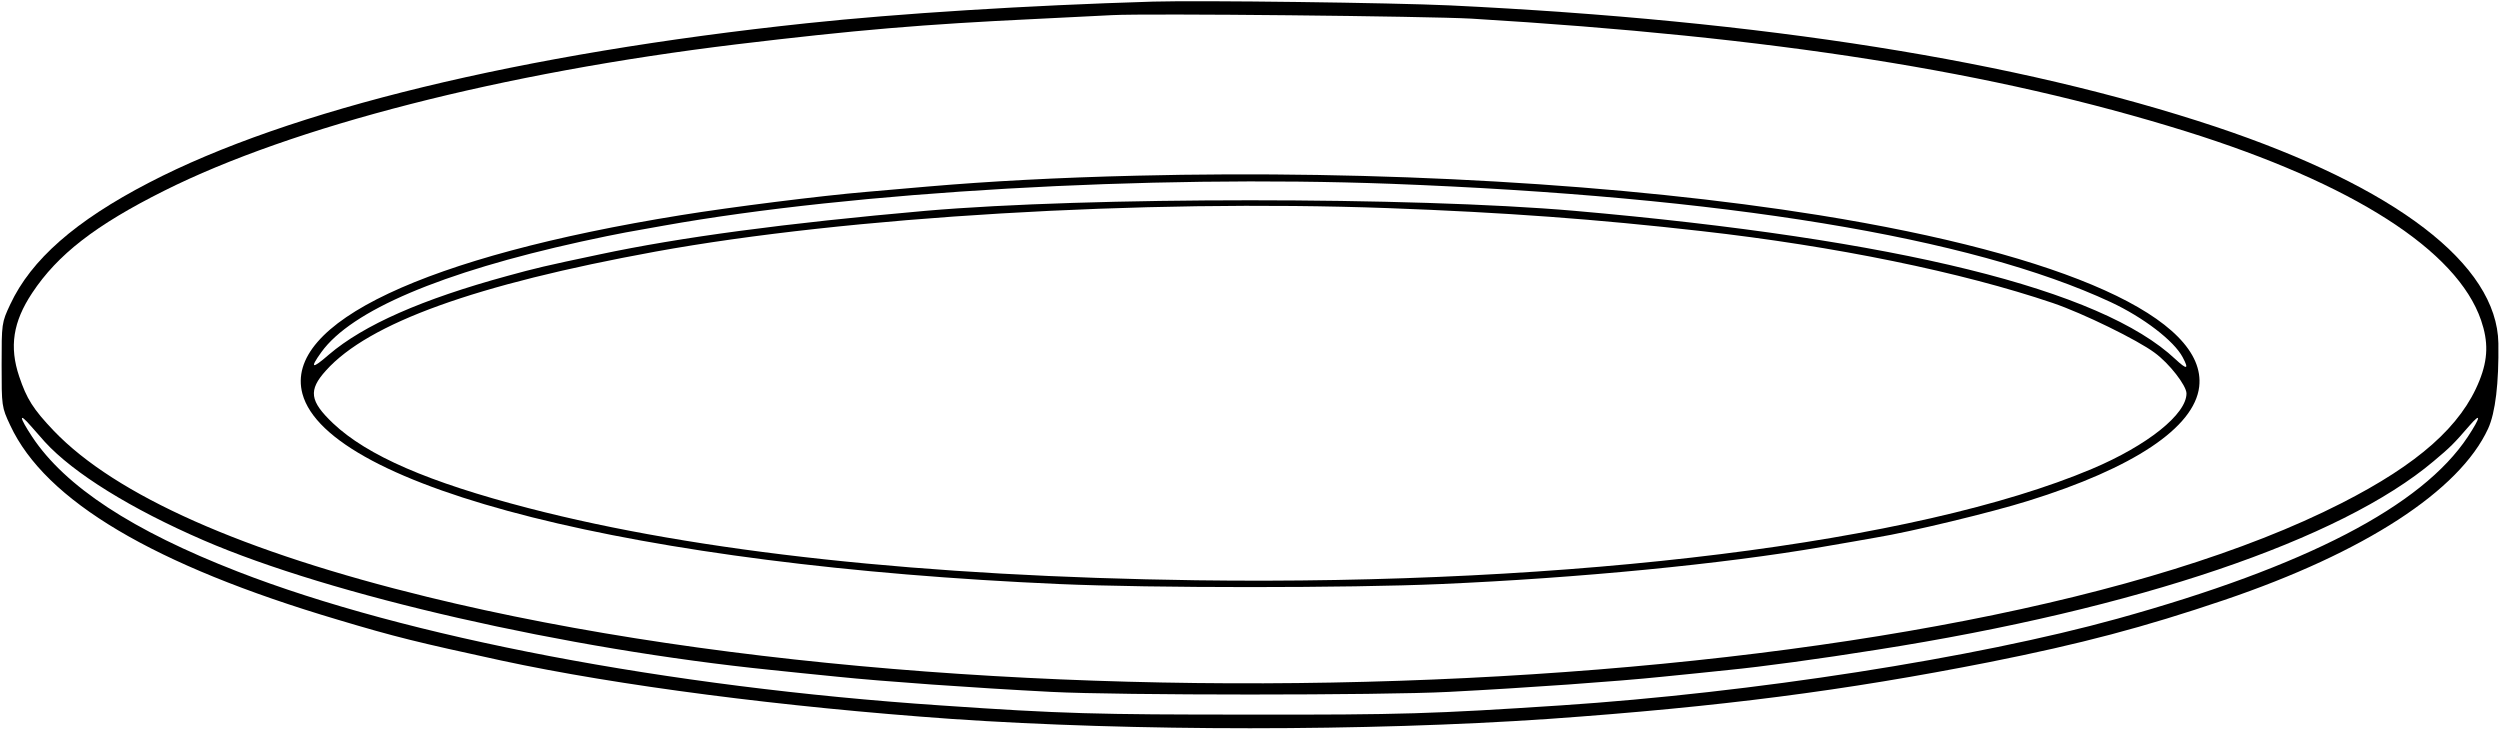 <?xml version="1.0" standalone="no"?>
<!DOCTYPE svg PUBLIC "-//W3C//DTD SVG 20010904//EN"
 "http://www.w3.org/TR/2001/REC-SVG-20010904/DTD/svg10.dtd">
<svg version="1.0" xmlns="http://www.w3.org/2000/svg"
 width="925pt" height="270pt" viewBox="0 0 925 270"
 preserveAspectRatio="xMidYMid meet">

<g transform="translate(0,270) scale(0.1,-0.1)"
fill="#000000" stroke="none">
<path d="M4265 2694 c-466 -14 -941 -44 -1280 -80 -1056 -112 -1917 -321
-2434 -590 -272 -141 -436 -285 -513 -450 -32 -68 -32 -71 -32 -224 0 -153 0
-156 32 -224 130 -279 531 -517 1212 -719 214 -64 292 -83 605 -151 432 -93
1044 -172 1665 -216 671 -46 1539 -46 2210 0 635 45 1093 104 1630 210 341 68
572 129 870 230 519 176 870 404 976 634 27 59 40 169 38 316 -5 292 -379 578
-1046 801 -734 244 -1671 393 -2833 449 -216 10 -921 19 -1100 14z m1180 -63
c1125 -68 1930 -195 2643 -417 617 -193 1003 -440 1092 -699 27 -79 26 -143
-6 -223 -67 -168 -226 -309 -511 -454 -1412 -720 -4863 -889 -7080 -347 -684
167 -1155 376 -1384 615 -77 81 -100 118 -128 201 -37 110 -23 202 48 309 94
142 234 251 488 378 475 238 1251 437 2118 542 442 53 689 74 1110 94 116 6
242 12 280 14 132 7 1170 -4 1330 -13z m-5279 -1566 c106 -116 319 -248 587
-364 471 -204 1343 -403 2102 -480 55 -6 165 -17 245 -25 164 -17 500 -41 790
-56 252 -13 1218 -13 1470 0 290 15 626 39 790 56 80 8 190 19 245 25 123 12
337 41 550 75 962 151 1716 407 2060 698 62 52 74 64 131 130 46 53 43 33 -5
-40 -170 -257 -600 -480 -1296 -673 -527 -146 -1351 -274 -2060 -321 -472 -31
-586 -35 -1155 -34 -565 0 -689 3 -1140 34 -1009 68 -1978 253 -2600 495 -391
152 -639 315 -761 499 -48 73 -51 93 -5 40 19 -21 42 -48 52 -59z"/>
<path d="M4205 2050 c-293 -7 -548 -21 -770 -40 -60 -5 -164 -14 -230 -20
-166 -14 -500 -56 -685 -86 -949 -153 -1471 -400 -1401 -661 94 -348 1239
-636 2801 -704 340 -15 1070 -15 1410 0 508 22 1045 74 1410 137 80 14 170 29
201 35 128 21 427 93 564 136 389 121 614 271 632 422 30 252 -493 488 -1407
635 -717 115 -1632 168 -2525 146z m940 -30 c1231 -47 2148 -197 2665 -438
120 -56 234 -143 266 -204 24 -45 16 -47 -27 -7 -274 258 -1027 444 -2224 549
-599 52 -1800 52 -2400 0 -520 -46 -909 -98 -1205 -161 -209 -44 -237 -51
-343 -80 -315 -86 -531 -181 -660 -291 -63 -55 -72 -52 -28 9 111 154 443 295
961 409 63 14 138 29 165 34 28 5 91 16 140 25 705 126 1794 188 2690 155z
m-10 -90 c434 -16 772 -41 1160 -85 497 -56 963 -152 1300 -266 112 -38 314
-137 377 -184 55 -40 117 -121 118 -150 1 -77 -144 -193 -350 -280 -647 -273
-1915 -431 -3315 -412 -1004 14 -1842 104 -2470 267 -370 96 -596 194 -723
314 -86 82 -92 122 -26 195 158 176 552 318 1219 440 709 129 1800 194 2710
161z"/>
</g>
</svg>
